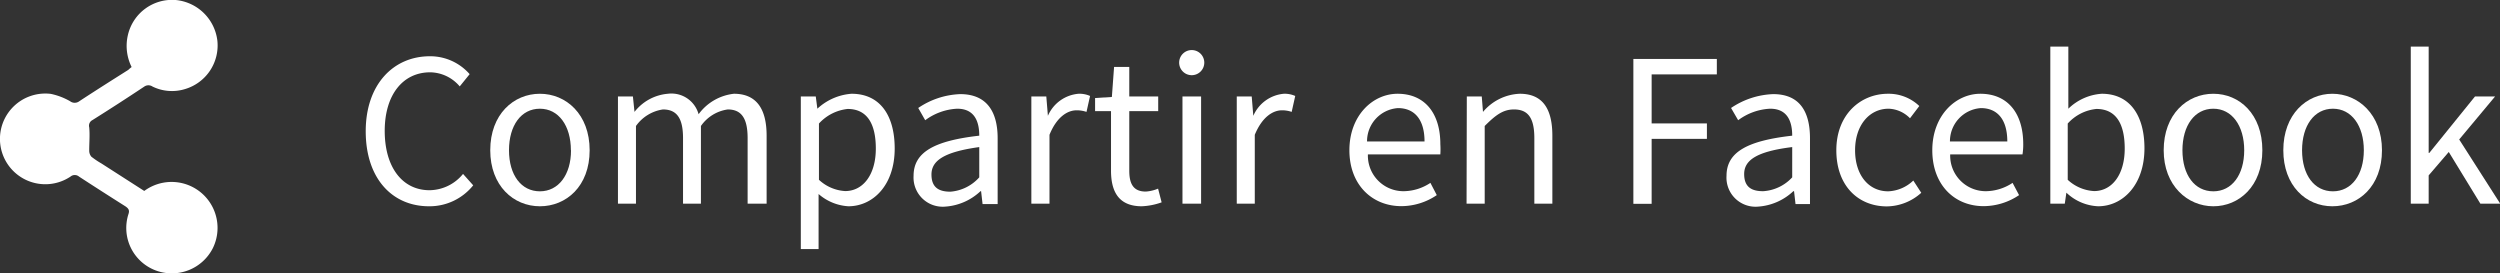 <svg xmlns="http://www.w3.org/2000/svg" viewBox="0 0 203.98 22.3"><rect x="0" y="0" width="203.98" height="22.3" fill="#333333" stroke="none"/><defs><style>.cls-1{fill:#fff;}</style></defs><title>facebook</title><g id="Layer_2" data-name="Layer 2"><g id="Pestañas"><path class="cls-1" d="M29.84,10.71c0-3.8,2.24-6.12,5.24-6.12a4.28,4.28,0,0,1,3.24,1.46l-.81,1A3.21,3.21,0,0,0,35.1,5.9c-2.23,0-3.71,1.84-3.71,4.78s1.42,4.84,3.66,4.84a3.57,3.57,0,0,0,2.73-1.33l.83.93A4.56,4.56,0,0,1,35,16.83C32,16.83,29.84,14.56,29.84,10.71Z"/><path class="cls-1" d="M40,12.26c0-2.94,1.91-4.61,4.05-4.61s4.06,1.67,4.06,4.61-1.91,4.57-4.06,4.57S40,15.16,40,12.26Zm6.58,0c0-2-1-3.39-2.53-3.39s-2.52,1.37-2.52,3.39,1,3.35,2.52,3.35S46.59,14.26,46.59,12.26Z"/><path class="cls-1" d="M50.42,7.87h1.22l.13,1.26h0a3.86,3.86,0,0,1,2.72-1.48A2.3,2.3,0,0,1,57,9.32a4.13,4.13,0,0,1,2.88-1.67c1.81,0,2.67,1.19,2.67,3.42v5.55H61V11.27c0-1.64-.52-2.34-1.62-2.34a3.21,3.21,0,0,0-2.19,1.35v6.34H55.73V11.27c0-1.64-.52-2.34-1.64-2.34a3.28,3.28,0,0,0-2.2,1.35v6.34H50.42Z"/><path class="cls-1" d="M65.34,7.87h1.22l.13,1h0a4.59,4.59,0,0,1,2.79-1.22C71.79,7.65,73,9.4,73,12.12c0,3-1.78,4.71-3.78,4.71a4.06,4.06,0,0,1-2.43-1l0,1.54v2.95H65.34Zm6.12,4.25c0-1.93-.65-3.23-2.3-3.23a3.7,3.7,0,0,0-2.34,1.19v4.59a3.43,3.43,0,0,0,2.14.92C70.4,15.59,71.46,14.28,71.46,12.12Z"/><path class="cls-1" d="M74.54,14.35c0-1.91,1.64-2.86,5.36-3.28,0-1.12-.36-2.2-1.8-2.2a4.76,4.76,0,0,0-2.61.94l-.57-1a6.49,6.49,0,0,1,3.43-1.13c2.15,0,3.05,1.42,3.05,3.6v5.37H80.17l-.12-1.05H80a4.64,4.64,0,0,1-2.9,1.26A2.38,2.38,0,0,1,74.54,14.35Zm5.36.12V12C77,12.4,76,13.12,76,14.24s.68,1.4,1.55,1.4A3.52,3.52,0,0,0,79.9,14.47Z"/><path class="cls-1" d="M84.15,7.87h1.22l.13,1.58h0A3,3,0,0,1,88,7.65a2.13,2.13,0,0,1,.94.18l-.29,1.3A2.48,2.48,0,0,0,87.84,9c-.74,0-1.62.54-2.21,2v5.62H84.15Z"/><path class="cls-1" d="M90.65,13.92V9.07h-1.3V8l1.37-.09.18-2.45h1.24V7.87H94.5v1.2H92.14v4.86c0,1.08.34,1.7,1.35,1.7a3.12,3.12,0,0,0,1-.24l.29,1.12a5.48,5.48,0,0,1-1.62.32C91.28,16.83,90.65,15.64,90.65,13.92Z"/><path class="cls-1" d="M96.21,5.11a1,1,0,0,1,2.05,0,1,1,0,0,1-2.05,0Zm.27,2.76H98v8.75H96.48Z"/><path class="cls-1" d="M100.91,7.87h1.22l.13,1.58h0a3,3,0,0,1,2.49-1.8,2.12,2.12,0,0,1,.93.18l-.29,1.3A2.38,2.38,0,0,0,104.6,9c-.74,0-1.62.54-2.22,2v5.62h-1.47Z"/><path class="cls-1" d="M110.1,12.26c0-2.86,1.93-4.61,3.93-4.61,2.23,0,3.49,1.6,3.49,4.11a6.65,6.65,0,0,1,0,.84h-5.91a2.9,2.9,0,0,0,2.92,3,4,4,0,0,0,2.18-.68l.52,1a5.18,5.18,0,0,1-2.88.9C112,16.83,110.1,15.12,110.1,12.26Zm6.13-.72c0-1.77-.8-2.72-2.17-2.72a2.71,2.71,0,0,0-2.52,2.72Z"/><path class="cls-1" d="M119.68,7.87h1.22L121,9.13h0A4.13,4.13,0,0,1,124,7.65c1.84,0,2.66,1.19,2.66,3.42v5.55h-1.47V11.27c0-1.64-.51-2.34-1.66-2.34-.9,0-1.51.47-2.39,1.35v6.34h-1.48Z"/><path class="cls-1" d="M133.27,4.81h6.81V6.07h-5.32v4h4.51v1.26h-4.51v5.3h-1.49Z"/><path class="cls-1" d="M140.87,14.35c0-1.91,1.63-2.86,5.36-3.28,0-1.12-.36-2.2-1.8-2.2a4.73,4.73,0,0,0-2.61.94l-.58-1a6.53,6.53,0,0,1,3.44-1.13c2.15,0,3,1.42,3,3.6v5.37H146.5l-.12-1.05h-.06a4.64,4.64,0,0,1-2.9,1.26A2.37,2.37,0,0,1,140.87,14.35Zm5.36.12V12c-2.92.36-3.92,1.08-3.92,2.2s.68,1.4,1.55,1.4A3.52,3.52,0,0,0,146.23,14.47Z"/><path class="cls-1" d="M149.83,12.26c0-2.94,2-4.61,4.21-4.61a3.62,3.62,0,0,1,2.56,1l-.76,1a2.55,2.55,0,0,0-1.74-.78c-1.59,0-2.74,1.37-2.74,3.39s1.1,3.35,2.7,3.35a3.13,3.13,0,0,0,2.05-.88l.65,1a4.26,4.26,0,0,1-2.82,1.11C151.61,16.83,149.83,15.16,149.83,12.26Z"/><path class="cls-1" d="M157.66,12.26c0-2.86,1.93-4.61,3.92-4.61,2.24,0,3.5,1.6,3.5,4.11a5.08,5.08,0,0,1-.06.84h-5.9a2.9,2.9,0,0,0,2.92,3,4,4,0,0,0,2.17-.68l.53,1a5.21,5.21,0,0,1-2.88.9C159.51,16.83,157.66,15.12,157.66,12.26Zm6.12-.72c0-1.77-.79-2.72-2.16-2.72a2.71,2.71,0,0,0-2.52,2.72Z"/><path class="cls-1" d="M168.6,15.72h0l-.13.9h-1.18V3.8h1.47V7.29l0,1.58a4.31,4.31,0,0,1,2.73-1.22c2.27,0,3.48,1.75,3.48,4.45,0,3-1.78,4.73-3.78,4.73A4,4,0,0,1,168.6,15.72Zm4.76-3.6c0-1.93-.65-3.23-2.31-3.23a3.63,3.63,0,0,0-2.34,1.19v4.59a3.43,3.43,0,0,0,2.15.92C172.3,15.59,173.36,14.28,173.36,12.12Z"/><path class="cls-1" d="M176.54,12.26c0-2.94,1.91-4.61,4.05-4.61s4,1.67,4,4.61-1.91,4.57-4,4.57S176.54,15.16,176.54,12.26Zm6.57,0c0-2-1-3.39-2.52-3.39s-2.52,1.37-2.52,3.39,1,3.35,2.52,3.35S183.11,14.26,183.11,12.26Z"/><path class="cls-1" d="M186.3,12.26c0-2.94,1.91-4.61,4-4.61s4.05,1.67,4.05,4.61-1.91,4.57-4.05,4.57S186.3,15.16,186.3,12.26Zm6.57,0c0-2-1-3.39-2.52-3.39s-2.52,1.37-2.52,3.39,1,3.35,2.52,3.35S192.87,14.26,192.87,12.26Z"/><path class="cls-1" d="M196.7,3.8h1.46v8.68h.05l3.73-4.61h1.64l-2.93,3.51L204,16.62h-1.62L199.8,12.4l-1.64,1.91v2.31H196.7Z"/><path class="cls-1" d="M10.74,5.47a3.87,3.87,0,0,1-.3-2.63A3.7,3.7,0,0,1,14.33,0a3.78,3.78,0,0,1,3.41,3.36,3.71,3.71,0,0,1-2.62,3.9,3.61,3.61,0,0,1-2.68-.2.59.59,0,0,0-.66,0Q9.66,8.47,7.54,9.8a.51.51,0,0,0-.26.59c.06.62,0,1.25,0,1.88a.77.77,0,0,0,.17.51,6.7,6.7,0,0,0,.83.56l3.49,2.24a3.75,3.75,0,0,1,5.6,4.66,3.75,3.75,0,0,1-4.68,1.82,3.7,3.7,0,0,1-2.21-4.59c.11-.32,0-.46-.24-.63q-1.9-1.2-3.79-2.43a.54.54,0,0,0-.7,0A3.7,3.7,0,1,1,4.15,7.66a5.36,5.36,0,0,1,1.57.6.62.62,0,0,0,.75,0c1.31-.86,2.64-1.7,4-2.56C10.53,5.64,10.62,5.56,10.74,5.47Z"/></g></g></svg>